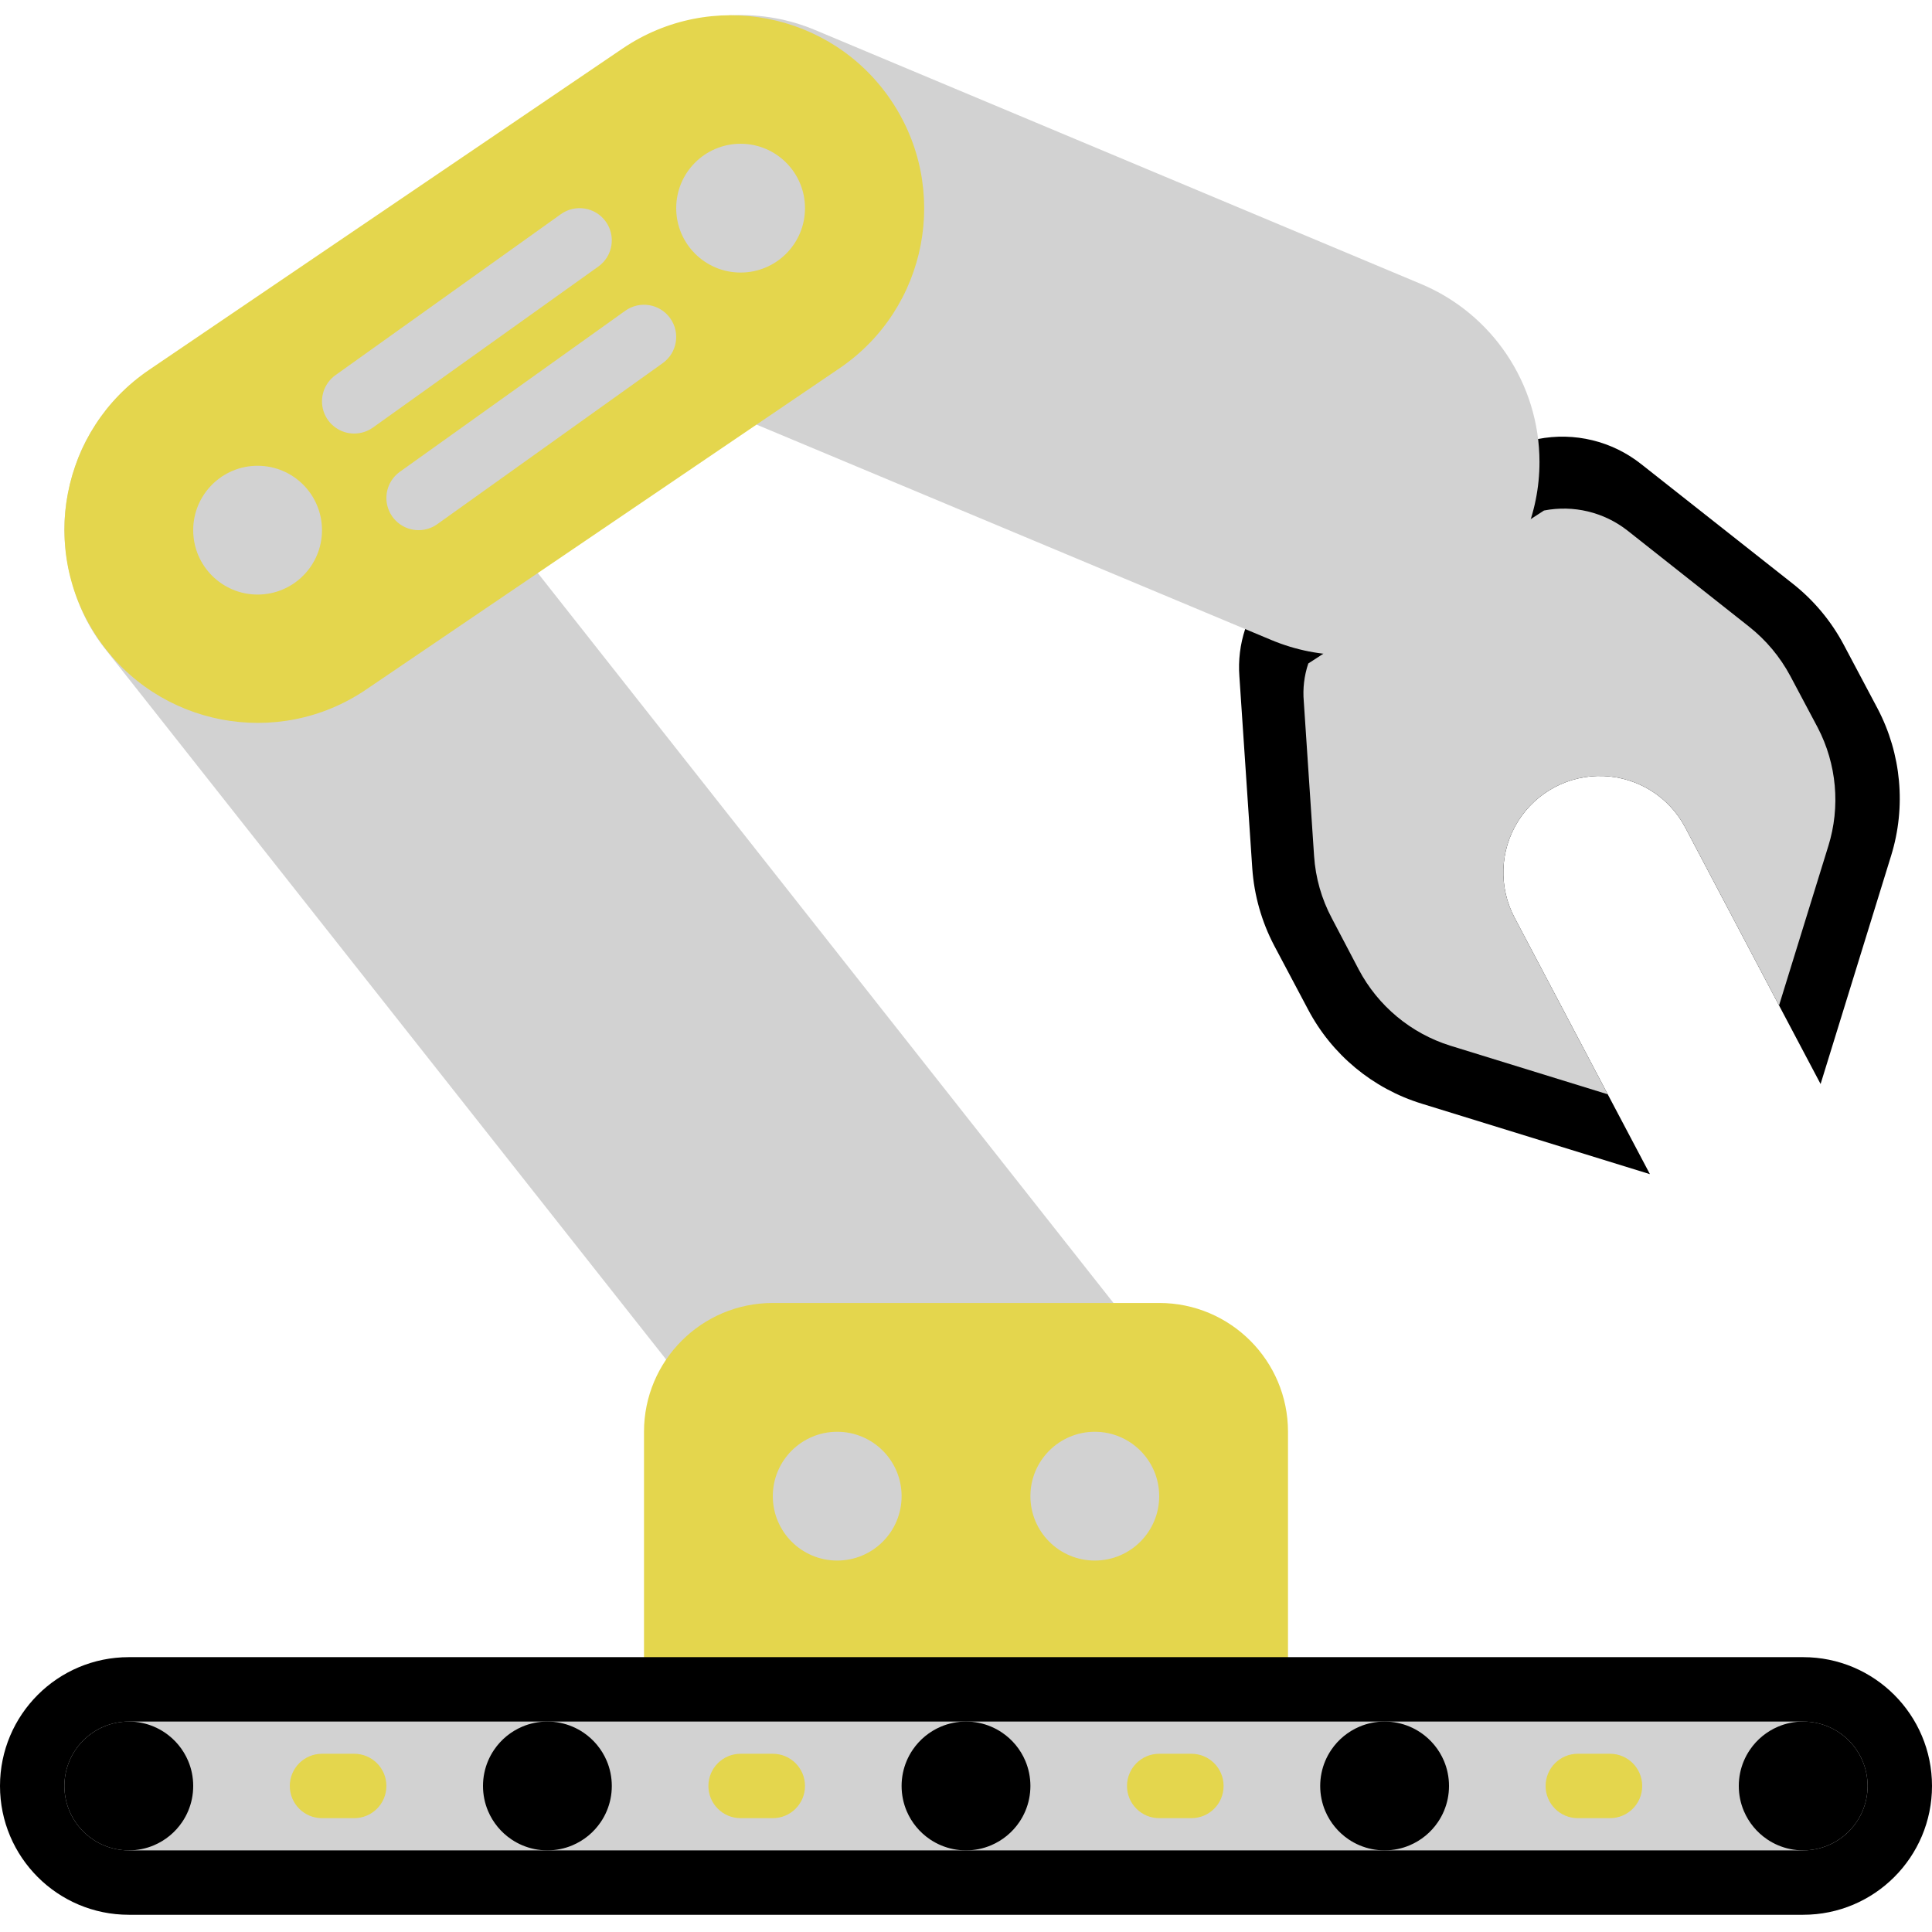 <?xml version="1.0"?>
<svg xmlns="http://www.w3.org/2000/svg" height="100px" viewBox="0 -4 512 512" width="100px" class=""><g><path d="m501.164 222.77-18.688 60.504-11.012-20.824-24.832-47.102c-4.246-8.113-12.512-13.336-21.664-13.688-9.148-.355-17.793 4.211-22.656 11.969-4.867 7.762-5.211 17.527-.906 25.613l24.664 46.762 11.176 21.16-60.5-18.688c-12.969-3.992-23.809-12.988-30.121-25l-8.961-16.898c-3.328-6.352-5.305-13.324-5.801-20.48l-3.414-50.855c-.32-4.242.203-8.508 1.535-12.547l77.566-50.344c9.668-1.902 19.68.527 27.395 6.652l40.02 31.574c5.641 4.418 10.293 9.973 13.652 16.301l8.961 16.895c6.309 12.012 7.598 26.035 3.586 38.996zm0 0" fill="#2c3e50" data-original="#2C3E50" class="" style="fill:#000000" data-old_color="#2C3E50"/><path d="m484.523 220.211-13.059 42.238-24.832-47.102c-4.246-8.113-12.512-13.336-21.664-13.688-9.148-.355-17.793 4.211-22.656 11.969-4.867 7.762-5.211 17.527-.906 25.613l24.664 46.762-41.73-12.887c-10.414-3.258-19.125-10.496-24.234-20.137l-7.168-13.656c-2.711-5.094-4.312-10.707-4.691-16.469l-2.73-40.961c-.301-3.402.105-6.828 1.195-10.066l62.461-40.535c7.789-1.523 15.852.41 22.102 5.293l32.172 25.426c4.539 3.574 8.285 8.047 11.008 13.145l7.254 13.652c5.043 9.688 6.059 20.973 2.816 31.402zm0 0" fill="#35495e" data-original="#35495E" class="active-path" style="fill:#D2D2D2" data-old_color="#000000"/><path d="m192.512.137c.539-.07 1.078-.098 1.621-.086 7.512-.336 15.004 1.004 21.93 3.926l160.43 67.242c19.047 7.945 31.461 26.551 31.488 47.191.004 6.801-1.359 13.531-4.012 19.797-10.98 26.062-40.988 38.316-67.074 27.391l-136.445-57.09zm0 0" fill="#e57e25" data-original="#E57E25" class="" style="fill:#D2D2D2" data-old_color="#000000"/><path d="m176.555 356.316-148.48-188.074c-3.258-4.043-5.824-8.602-7.594-13.48-.602-1.652-1.113-3.332-1.535-5.035-.5-1.562-.871-3.16-1.109-4.781-.156-.789-.27-1.586-.344-2.387-.27-2.066-.414-4.148-.426-6.23 0-3.734.43-7.457 1.281-11.094.102-.605.242-1.203.426-1.793.305-1.242.672-2.465 1.109-3.668.254-.852.598-1.793.938-2.645.703-1.793 1.531-3.531 2.477-5.207.434-.852.918-1.68 1.449-2.473 1.023-1.621 2.133-3.242 3.328-4.781 2.488-3.098 5.324-5.902 8.449-8.359l105.984 51.539 152.574 193.453zm0 0" fill="#e57e25" data-original="#E57E25" class="" style="fill:#D2D2D2" data-old_color="#000000"/><path d="m236.078 22.496c15.879 23.398 9.781 55.238-13.617 71.117l-125.438 85.125c-23.398 15.879-55.238 9.781-71.117-13.617-15.879-23.398-9.781-55.238 13.617-71.117l125.438-85.125c23.398-15.879 55.238-9.781 71.117 13.617zm0 0" fill="#f29c1f" data-original="#F29C1F" class="" style="fill:#E4D64D" data-old_color="#F29C1F"/><path d="m85.332 136.5c0 9.426-7.641 17.066-17.066 17.066s-17.066-7.641-17.066-17.066 7.641-17.066 17.066-17.066 17.066 7.641 17.066 17.066zm0 0" fill="#e57e25" data-original="#E57E25" class="" style="fill:#D2D2D2" data-old_color="#000000"/><path d="m213.332 51.164c0 9.426-7.641 17.066-17.066 17.066s-17.066-7.641-17.066-17.066c0-9.426 7.641-17.066 17.066-17.066s17.066 7.641 17.066 17.066zm0 0" fill="#e57e25" data-original="#E57E25" class="" style="fill:#D2D2D2" data-old_color="#000000"/><path d="m375.465 119.434c0 9.426-7.641 17.066-17.066 17.066-9.426 0-17.066-7.641-17.066-17.066 0-9.426 7.641-17.066 17.066-17.066 9.426 0 17.066 7.641 17.066 17.066zm0 0" fill="#d25627" data-original="#D25627" class="" style="fill:#D2D2D2" data-old_color="#D25627"/><path d="m196.273 307.164c-2.594.008-5.051-1.172-6.672-3.203l-68.27-85.332c-1.902-2.383-2.391-5.598-1.281-8.438 1.113-2.84 3.652-4.871 6.668-5.328 3.016-.461 6.043.727 7.949 3.105l68.266 85.336c2.047 2.559 2.445 6.066 1.027 9.023-1.422 2.953-4.406 4.836-7.688 4.836zm0 0" fill="#d25627" data-original="#D25627" class="" style="fill:#D2D2D2" data-old_color="#D25627"/><path d="m93.875 110.898c-3.711.004-7-2.391-8.137-5.926-1.133-3.535.148-7.398 3.168-9.555l59.734-42.664c3.836-2.738 9.168-1.852 11.906 1.988 2.738 3.836 1.848 9.164-1.988 11.902l-59.734 42.668c-1.441 1.031-3.172 1.586-4.949 1.586zm0 0" fill="#e57e25" data-original="#E57E25" class="" style="fill:#D2D2D2" data-old_color="#000000"/><path d="m110.941 136.5c-3.711.004-7-2.391-8.137-5.926-1.133-3.535.148-7.398 3.172-9.555l59.73-42.668c3.836-2.738 9.168-1.848 11.906 1.988 2.738 3.836 1.848 9.168-1.988 11.906l-59.734 42.664c-1.441 1.035-3.172 1.59-4.949 1.59zm0 0" fill="#e57e25" data-original="#E57E25" class="" style="fill:#D2D2D2" data-old_color="#000000"/><path d="m204.801 341.301h102.398c18.852 0 34.133 15.281 34.133 34.133v68.266h-170.664v-68.266c0-18.852 15.281-34.133 34.133-34.133zm0 0" fill="#f29c1f" data-original="#F29C1F" class="" style="fill:#E4D64D" data-old_color="#F29C1F"/><path d="m238.934 392.5c0 9.426-7.641 17.066-17.066 17.066-9.426 0-17.066-7.641-17.066-17.066s7.641-17.066 17.066-17.066c9.426 0 17.066 7.641 17.066 17.066zm0 0" fill="#e57e25" data-original="#E57E25" class="" style="fill:#D2D2D2" data-old_color="#000000"/><path d="m307.199 392.5c0 9.426-7.641 17.066-17.066 17.066-9.426 0-17.066-7.641-17.066-17.066s7.641-17.066 17.066-17.066c9.426 0 17.066 7.641 17.066 17.066zm0 0" fill="#e57e25" data-original="#E57E25" class="" style="fill:#D2D2D2" data-old_color="#000000"/><path d="m17.066 443.699h477.867v51.199h-477.867zm0 0" fill="#35495e" data-original="#35495E" class="active-path" style="fill:#D2D2D2" data-old_color="#000000"/><g fill="#285680"><path d="m34.133 486.367c-1.156 0-2.309-.117-3.438-.348-2.184-.449-4.258-1.32-6.105-2.57-2.742-1.852-4.891-4.461-6.184-7.508-.434-1.031-.77-2.105-.992-3.203-.23-1.133-.348-2.285-.348-3.438 0-1.156.117-2.309.348-3.441.445-2.184 1.32-4.258 2.566-6.102 1.855-2.746 4.461-4.891 7.512-6.184 1.031-.438 2.105-.77 3.203-.996 1.129-.23 2.281-.348 3.438-.348s2.309.117 3.441.348c2.184.449 4.254 1.32 6.102 2.57 2.742 1.852 4.891 4.461 6.184 7.508.438 1.031.77 2.105.996 3.203.23 1.133.344 2.285.344 3.441 0 1.152-.113 2.305-.344 3.438-.449 2.184-1.32 4.258-2.57 6.102-1.852 2.746-4.461 4.895-7.508 6.184-1.035.438-2.105.77-3.203.996-1.133.23-2.285.348-3.441.348zm0 0" data-original="#000000" class="" style="fill:#000000"/><path d="m145.066 486.367c-1.156 0-2.309-.117-3.441-.348-2.18-.449-4.254-1.32-6.102-2.57-2.742-1.852-4.891-4.461-6.184-7.508-.434-1.031-.77-2.105-.992-3.203-.23-1.133-.348-2.285-.348-3.438 0-1.156.117-2.309.348-3.441.445-2.184 1.32-4.258 2.566-6.102 1.852-2.746 4.461-4.891 7.512-6.184 1.031-.438 2.105-.77 3.203-.996 1.129-.23 2.281-.348 3.438-.348s2.309.117 3.441.348c2.18.449 4.254 1.32 6.102 2.57 2.742 1.852 4.891 4.461 6.184 7.508.438 1.031.77 2.105.992 3.203.234 1.133.348 2.285.348 3.441 0 1.152-.113 2.305-.348 3.438-.445 2.184-1.32 4.258-2.566 6.102-1.852 2.746-4.461 4.895-7.508 6.184-1.035.438-2.105.77-3.207.996-1.129.23-2.281.348-3.438.348zm0 0" data-original="#000000" class="" style="fill:#000000"/><path d="m366.934 486.367c-1.156 0-2.309-.117-3.441-.348-2.18-.449-4.254-1.32-6.102-2.57-2.742-1.852-4.891-4.461-6.184-7.508-.438-1.031-.77-2.105-.992-3.203-.234-1.133-.348-2.285-.348-3.438 0-1.156.113-2.309.348-3.441.445-2.184 1.32-4.258 2.566-6.102 1.852-2.746 4.461-4.891 7.508-6.184 1.035-.438 2.105-.77 3.207-.996 1.129-.23 2.281-.348 3.438-.348s2.309.117 3.441.348c2.18.449 4.254 1.32 6.102 2.57 2.742 1.852 4.891 4.461 6.184 7.508.434 1.031.77 2.105.992 3.203.23 1.133.348 2.285.348 3.441 0 1.152-.117 2.305-.348 3.438-.445 2.184-1.32 4.258-2.566 6.102-1.852 2.746-4.461 4.895-7.512 6.184-1.031.438-2.105.77-3.203.996-1.129.23-2.281.348-3.438.348zm0 0" data-original="#000000" class="" style="fill:#000000"/><path d="m256 486.367c-1.156 0-2.309-.117-3.441-.348-2.18-.449-4.254-1.32-6.102-2.57-2.742-1.852-4.891-4.461-6.184-7.508-.434-1.031-.77-2.105-.992-3.203-.23-1.133-.348-2.285-.348-3.438 0-1.156.117-2.309.348-3.441.445-2.184 1.32-4.258 2.566-6.102 1.852-2.746 4.461-4.891 7.512-6.184 1.031-.438 2.105-.77 3.203-.996 1.129-.23 2.281-.348 3.438-.348s2.309.117 3.441.348c2.18.449 4.254 1.32 6.102 2.57 2.742 1.852 4.891 4.461 6.184 7.508.434 1.031.77 2.105.992 3.203.23 1.133.348 2.285.348 3.441 0 1.152-.117 2.305-.348 3.438-.445 2.184-1.32 4.258-2.566 6.102-1.852 2.746-4.461 4.895-7.512 6.184-1.031.438-2.105.77-3.203.996-1.129.23-2.281.348-3.438.348zm0 0" data-original="#000000" class="" style="fill:#000000"/><path d="m477.867 486.367c-1.156 0-2.309-.117-3.441-.348-2.184-.449-4.254-1.32-6.102-2.57-2.742-1.852-4.891-4.461-6.184-7.508-.438-1.031-.77-2.105-.996-3.203-.23-1.133-.344-2.285-.344-3.438 0-1.156.113-2.309.344-3.441.449-2.184 1.32-4.258 2.57-6.102 1.852-2.746 4.461-4.891 7.508-6.184 1.035-.438 2.105-.77 3.203-.996 1.133-.23 2.285-.348 3.441-.348s2.309.117 3.438.348c2.184.449 4.258 1.32 6.105 2.57 2.742 1.852 4.891 4.461 6.184 7.508.434 1.031.77 2.105.992 3.203.23 1.133.348 2.285.348 3.441 0 1.152-.117 2.305-.348 3.438-.445 2.184-1.32 4.258-2.566 6.102-1.855 2.746-4.461 4.895-7.512 6.184-1.031.438-2.105.77-3.203.996-1.129.23-2.281.348-3.438.348zm0 0" data-original="#000000" class="" style="fill:#000000"/></g><path d="m477.867 503.434h-443.734c-18.852 0-34.133-15.285-34.133-34.133 0-18.852 15.281-34.137 34.133-34.137h443.734c18.852 0 34.133 15.285 34.133 34.137 0 18.848-15.281 34.133-34.133 34.133zm-443.734-51.203c-9.426 0-17.066 7.645-17.066 17.07s7.641 17.066 17.066 17.066h443.734c9.426 0 17.066-7.641 17.066-17.066s-7.641-17.07-17.066-17.07zm0 0" fill="#2c2f38" data-original="#2C2F38" class="" style="fill:#000000" data-old_color="#2C2F38"/><path d="m93.867 477.832h-8.535c-4.711 0-8.531-3.82-8.531-8.531 0-4.715 3.82-8.535 8.531-8.535h8.535c4.711 0 8.531 3.82 8.531 8.535 0 4.711-3.82 8.531-8.531 8.531zm0 0" fill="#4482c3" data-original="#4482C3" class="" style="fill:#E4D64D" data-old_color="#4482C3"/><path d="m204.801 477.832h-8.535c-4.711 0-8.531-3.82-8.531-8.531 0-4.715 3.82-8.535 8.531-8.535h8.535c4.711 0 8.531 3.82 8.531 8.535 0 4.711-3.82 8.531-8.531 8.531zm0 0" fill="#4482c3" data-original="#4482C3" class="" style="fill:#E4D64D" data-old_color="#4482C3"/><path d="m315.734 477.832h-8.535c-4.711 0-8.531-3.82-8.531-8.531 0-4.715 3.82-8.535 8.531-8.535h8.535c4.711 0 8.531 3.82 8.531 8.535 0 4.711-3.82 8.531-8.531 8.531zm0 0" fill="#4482c3" data-original="#4482C3" class="" style="fill:#E4D64D" data-old_color="#4482C3"/><path d="m426.668 477.832h-8.535c-4.711 0-8.531-3.82-8.531-8.531 0-4.715 3.82-8.535 8.531-8.535h8.535c4.711 0 8.531 3.82 8.531 8.535 0 4.711-3.82 8.531-8.531 8.531zm0 0" fill="#4482c3" data-original="#4482C3" class="" style="fill:#E4D64D" data-old_color="#4482C3"/></g> </svg>
